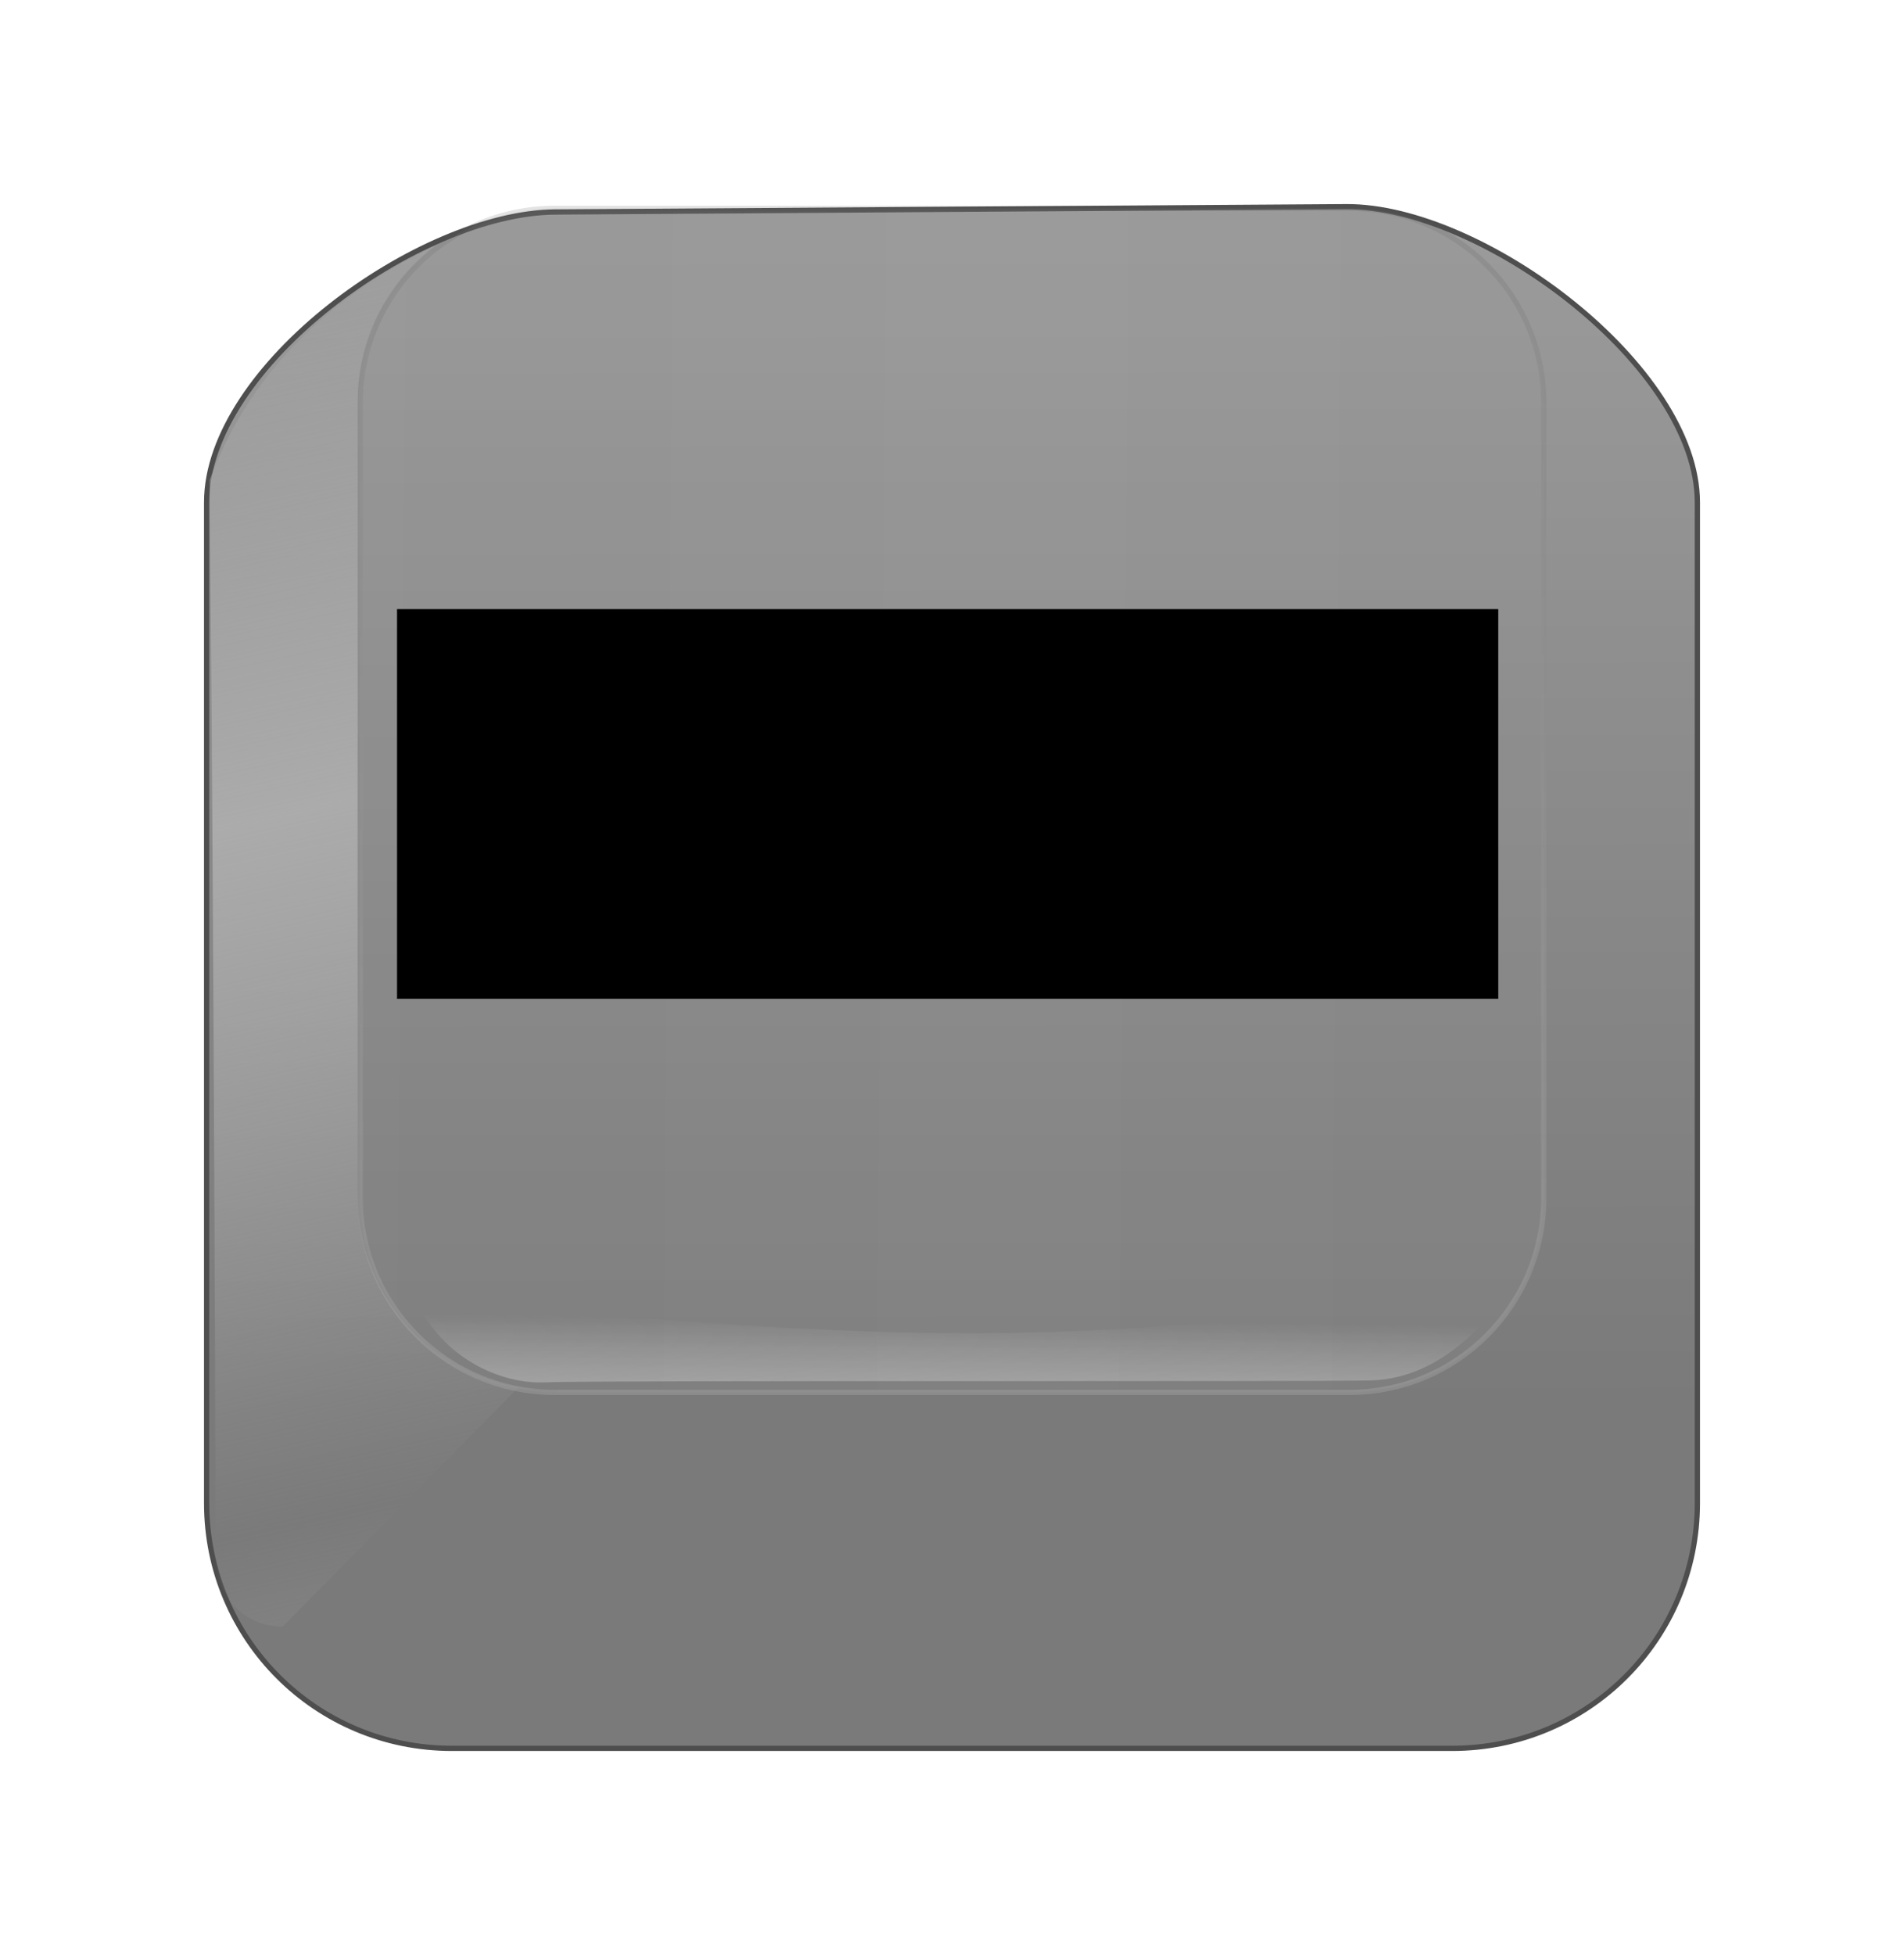<?xml version="1.0" encoding="UTF-8" standalone="no"?>
<!-- Created with Inkscape (http://www.inkscape.org/) -->

<svg
   xmlns:dc="http://purl.org/dc/elements/1.1/"
   xmlns:cc="http://creativecommons.org/ns#"
   xmlns:rdf="http://www.w3.org/1999/02/22-rdf-syntax-ns#"
   xmlns:svg="http://www.w3.org/2000/svg"
   xmlns="http://www.w3.org/2000/svg"
   xmlns:xlink="http://www.w3.org/1999/xlink"
   xmlns:sodipodi="http://sodipodi.sourceforge.net/DTD/sodipodi-0.dtd"
   xmlns:inkscape="http://www.inkscape.org/namespaces/inkscape"
   width="363.09"
   height="372.687"
   id="svg2"
   version="1.1"
   inkscape:version="0.48.4 r9939"
   sodipodi:docname="key_Pos1.svg"
   inkscape:export-filename="/home/fabio/key.png"
   inkscape:export-xdpi="90.225594"
   inkscape:export-ydpi="90.225594"
   style="enable-background:new">
  <defs
     id="defs4">
    <linearGradient
       id="linearGradient3990">
      <stop
         style="stop-color:#000000;stop-opacity:1;"
         offset="0"
         id="stop3992" />
      <stop
         id="stop3998"
         offset="0.5"
         style="stop-color:#000000;stop-opacity:0.705;" />
      <stop
         style="stop-color:#000000;stop-opacity:1;"
         offset="1"
         id="stop3994" />
    </linearGradient>
    <linearGradient
       id="linearGradient3856">
      <stop
         style="stop-color:#f4b763;stop-opacity:1;"
         offset="0"
         id="stop3858" />
      <stop
         style="stop-color:#f4b763;stop-opacity:0"
         offset="1"
         id="stop3860" />
    </linearGradient>
    <linearGradient
       id="linearGradient3846">
      <stop
         style="stop-color:#9a9a9a;stop-opacity:1;"
         offset="0"
         id="stop3848" />
      <stop
         style="stop-color:#7a7a7a;stop-opacity:1;"
         offset="1"
         id="stop3850" />
    </linearGradient>
    <linearGradient
       id="linearGradient3838">
      <stop
         style="stop-color:#565656;stop-opacity:1;"
         offset="0"
         id="stop3840" />
      <stop
         style="stop-color:#e6e6e6;stop-opacity:1;"
         offset="1"
         id="stop3842" />
    </linearGradient>
    <linearGradient
       id="linearGradient3786">
      <stop
         style="stop-color:#a2a2a2;stop-opacity:1;"
         offset="0"
         id="stop3788" />
      <stop
         style="stop-color:#ababab;stop-opacity:0;"
         offset="1"
         id="stop3790" />
    </linearGradient>
    <linearGradient
       id="linearGradient3774">
      <stop
         style="stop-color:#979797;stop-opacity:1;"
         offset="0"
         id="stop3776" />
      <stop
         id="stop3782"
         offset="0.5"
         style="stop-color:#a2a2a2;stop-opacity:1;" />
      <stop
         style="stop-color:#979797;stop-opacity:1;"
         offset="1"
         id="stop3778" />
    </linearGradient>
    <linearGradient
       inkscape:collect="always"
       xlink:href="#linearGradient3774"
       id="linearGradient3780"
       x1="408.786"
       y1="344.505"
       x2="230.5"
       y2="343.076"
       gradientUnits="userSpaceOnUse"
       spreadMethod="reflect" />
    <linearGradient
       inkscape:collect="always"
       xlink:href="#linearGradient3786"
       id="linearGradient3792"
       x1="317.639"
       y1="456.08"
       x2="317.763"
       y2="444.437"
       gradientUnits="userSpaceOnUse"
       gradientTransform="matrix(0.962,0,0,1.035,11.601,-15.609)" />
    <filter
       inkscape:collect="always"
       id="filter3826"
       color-interpolation-filters="sRGB">
      <feGaussianBlur
         inkscape:collect="always"
         stdDeviation="1.129"
         id="feGaussianBlur3828" />
    </filter>
    <filter
       inkscape:collect="always"
       id="filter3830"
       color-interpolation-filters="sRGB">
      <feGaussianBlur
         inkscape:collect="always"
         stdDeviation="0.56"
         id="feGaussianBlur3832" />
    </filter>
    <filter
       inkscape:collect="always"
       id="filter3834"
       color-interpolation-filters="sRGB">
      <feGaussianBlur
         inkscape:collect="always"
         stdDeviation="1.445"
         id="feGaussianBlur3836" />
    </filter>
    <linearGradient
       inkscape:collect="always"
       xlink:href="#linearGradient3838"
       id="linearGradient3844"
       x1="306.061"
       y1="241.174"
       x2="302.827"
       y2="453.306"
       gradientUnits="userSpaceOnUse" />
    <linearGradient
       inkscape:collect="always"
       xlink:href="#linearGradient3846"
       id="linearGradient3852"
       x1="311.37"
       y1="239.591"
       x2="311.66"
       y2="460.814"
       gradientUnits="userSpaceOnUse" />
    <linearGradient
       inkscape:collect="always"
       xlink:href="#linearGradient3856-5"
       id="linearGradient3862-2"
       x1="189.857"
       y1="319.148"
       x2="199.429"
       y2="515.934"
       gradientUnits="userSpaceOnUse"
       spreadMethod="reflect" />
    <linearGradient
       id="linearGradient3856-5">
      <stop
         style="stop-color:#ababab;stop-opacity:1;"
         offset="0"
         id="stop3858-0" />
      <stop
         style="stop-color:#ababab;stop-opacity:0;"
         offset="1"
         id="stop3860-6" />
    </linearGradient>
    <linearGradient
       gradientTransform="translate(-0.502,-0.343)"
       y2="479.505"
       x2="203.714"
       y1="349.862"
       x1="175.571"
       spreadMethod="reflect"
       gradientUnits="userSpaceOnUse"
       id="linearGradient3899"
       xlink:href="#linearGradient3856-5"
       inkscape:collect="always" />
    <filter
       inkscape:collect="always"
       id="filter3918"
       color-interpolation-filters="sRGB">
      <feGaussianBlur
         inkscape:collect="always"
         stdDeviation="0.849"
         id="feGaussianBlur3920" />
    </filter>
    <linearGradient
       inkscape:collect="always"
       xlink:href="#linearGradient3990"
       id="linearGradient3996"
       x1="213.31"
       y1="347.547"
       x2="407.561"
       y2="347.547"
       gradientUnits="userSpaceOnUse" />
    <linearGradient
       inkscape:collect="always"
       xlink:href="#linearGradient3990"
       id="linearGradient4027"
       gradientUnits="userSpaceOnUse"
       x1="213.31"
       y1="347.547"
       x2="407.561"
       y2="347.547" />
    <linearGradient
       inkscape:collect="always"
       xlink:href="#linearGradient3990"
       id="linearGradient4029"
       gradientUnits="userSpaceOnUse"
       x1="213.31"
       y1="347.547"
       x2="407.561"
       y2="347.547" />
    <linearGradient
       inkscape:collect="always"
       xlink:href="#linearGradient3990"
       id="linearGradient4031"
       gradientUnits="userSpaceOnUse"
       x1="213.31"
       y1="347.547"
       x2="407.561"
       y2="347.547" />
    <linearGradient
       inkscape:collect="always"
       xlink:href="#linearGradient3990"
       id="linearGradient4033"
       gradientUnits="userSpaceOnUse"
       x1="213.31"
       y1="347.547"
       x2="407.561"
       y2="347.547" />
    <linearGradient
       inkscape:collect="always"
       xlink:href="#linearGradient3990"
       id="linearGradient4035"
       gradientUnits="userSpaceOnUse"
       x1="213.31"
       y1="347.547"
       x2="407.561"
       y2="347.547" />
  </defs>
  <sodipodi:namedview
     id="base"
     pagecolor="#ffffff"
     bordercolor="#666666"
     borderopacity="1.0"
     inkscape:pageopacity="0.0"
     inkscape:pageshadow="2"
     inkscape:zoom="1.4"
     inkscape:cx="142.3044"
     inkscape:cy="181.94374"
     inkscape:document-units="px"
     inkscape:current-layer="layer1"
     showgrid="false"
     objecttolerance="17"
     inkscape:window-width="1366"
     inkscape:window-height="709"
     inkscape:window-x="0"
     inkscape:window-y="27"
     inkscape:window-maximized="1"
     units="cm"
     fit-margin-top="1"
     fit-margin-left="1"
     fit-margin-bottom="1"
     fit-margin-right="1" />
  <g
     inkscape:label="key"
     inkscape:groupmode="layer"
     id="layer1"
     style="display:inline"
     transform="translate(-128.455,-192.649)">
    <path
       inkscape:connector-curvature="0"
       style="fill:url(#linearGradient3852);fill-opacity:1;stroke:#4e4e4e;stroke-width:1;stroke-opacity:1;filter:url(#filter3834)"
       d="m 234.336,233.062 150.822,-1.01 c 25.916,-0.174 66.984,30.461 66.984,56.378 l 0,190.723 c 0,25.917 -20.864,46.781 -46.781,46.781 l -190.723,0 c -25.917,0 -46.781,-20.864 -46.781,-46.781 l 0,-190.723 c 0,-25.917 40.563,-55.194 66.479,-55.367 z"
       id="rect2985-5"
       sodipodi:nodetypes="sssssssss" />
    <path
       style="fill:url(#linearGradient3792);fill-opacity:1;stroke:none;filter:url(#filter3830)"
       d="m 207.785,440.374 c 4.696,10.774 15.766,16.244 24.876,15.792 9.11,-0.452 145.402,-0.077 157.129,-0.37 11.727,-0.293 20.08,-8.625 25.715,-15.973 -93.588,9.198 -106.602,9.236 -207.72,0.551 z"
       id="path3784"
       inkscape:connector-curvature="0"
       sodipodi:nodetypes="czzcc" />
    <path
       style="opacity:0.399;fill:url(#linearGradient3780);fill-opacity:1;stroke:url(#linearGradient3844);stroke-opacity:1;filter:url(#filter3826)"
       d="m 234.286,232.362 151.429,0 c 20.577,0 37.143,16.566 37.143,37.143 l 0,151.429 c 0,20.577 -16.566,37.143 -37.143,37.143 l -151.429,0 c -20.577,0 -37.143,-16.566 -37.143,-37.143 l 0,-151.429 c 0,-20.577 16.566,-37.143 37.143,-37.143 z"
       id="rect2985"
       inkscape:connector-curvature="0"
       sodipodi:nodetypes="sssssssss" />
    <path
       inkscape:connector-curvature="0"
       style="fill:url(#linearGradient3899);fill-opacity:1;stroke:none;filter:url(#filter3918)"
       d="m 210.904,239.844 c -12.067,5.635 -33.113,18.721 -42.469,44.312 0.422,33.373 1.245,186.557 1.062,202.875 -0.183,16.318 12.857,15.705 12.857,15.705 l 44.924,-45.58 c -17.45,-3.062 -30.625,-18.209 -30.625,-36.562 l 0,-151.438 c 0,-11.936 5.553,-22.526 14.25,-29.312 z"
       id="path3854"
       sodipodi:nodetypes="ccsccssc" />
    <flowRoot
       xml:space="preserve"
       id="flowRoot3031"
       style="font-size:40px;font-style:normal;font-weight:normal;line-height:125%;letter-spacing:0px;word-spacing:0px;fill:#000000;fill-opacity:1;stroke:none;font-family:Sans"
       transform="translate(128.455,204.649)"><flowRegion
         id="flowRegion3033"><rect
           id="rect3035"
           width="210"
           height="74.286"
           x="75.714"
           y="104.116" /></flowRegion><flowPara
         id="flowPara3037"
         style="font-size:56px;font-style:normal;font-weight:bold;text-align:center;text-anchor:middle;-inkscape-font-specification:Sans Bold">Ende</flowPara></flowRoot>  </g>
</svg>
